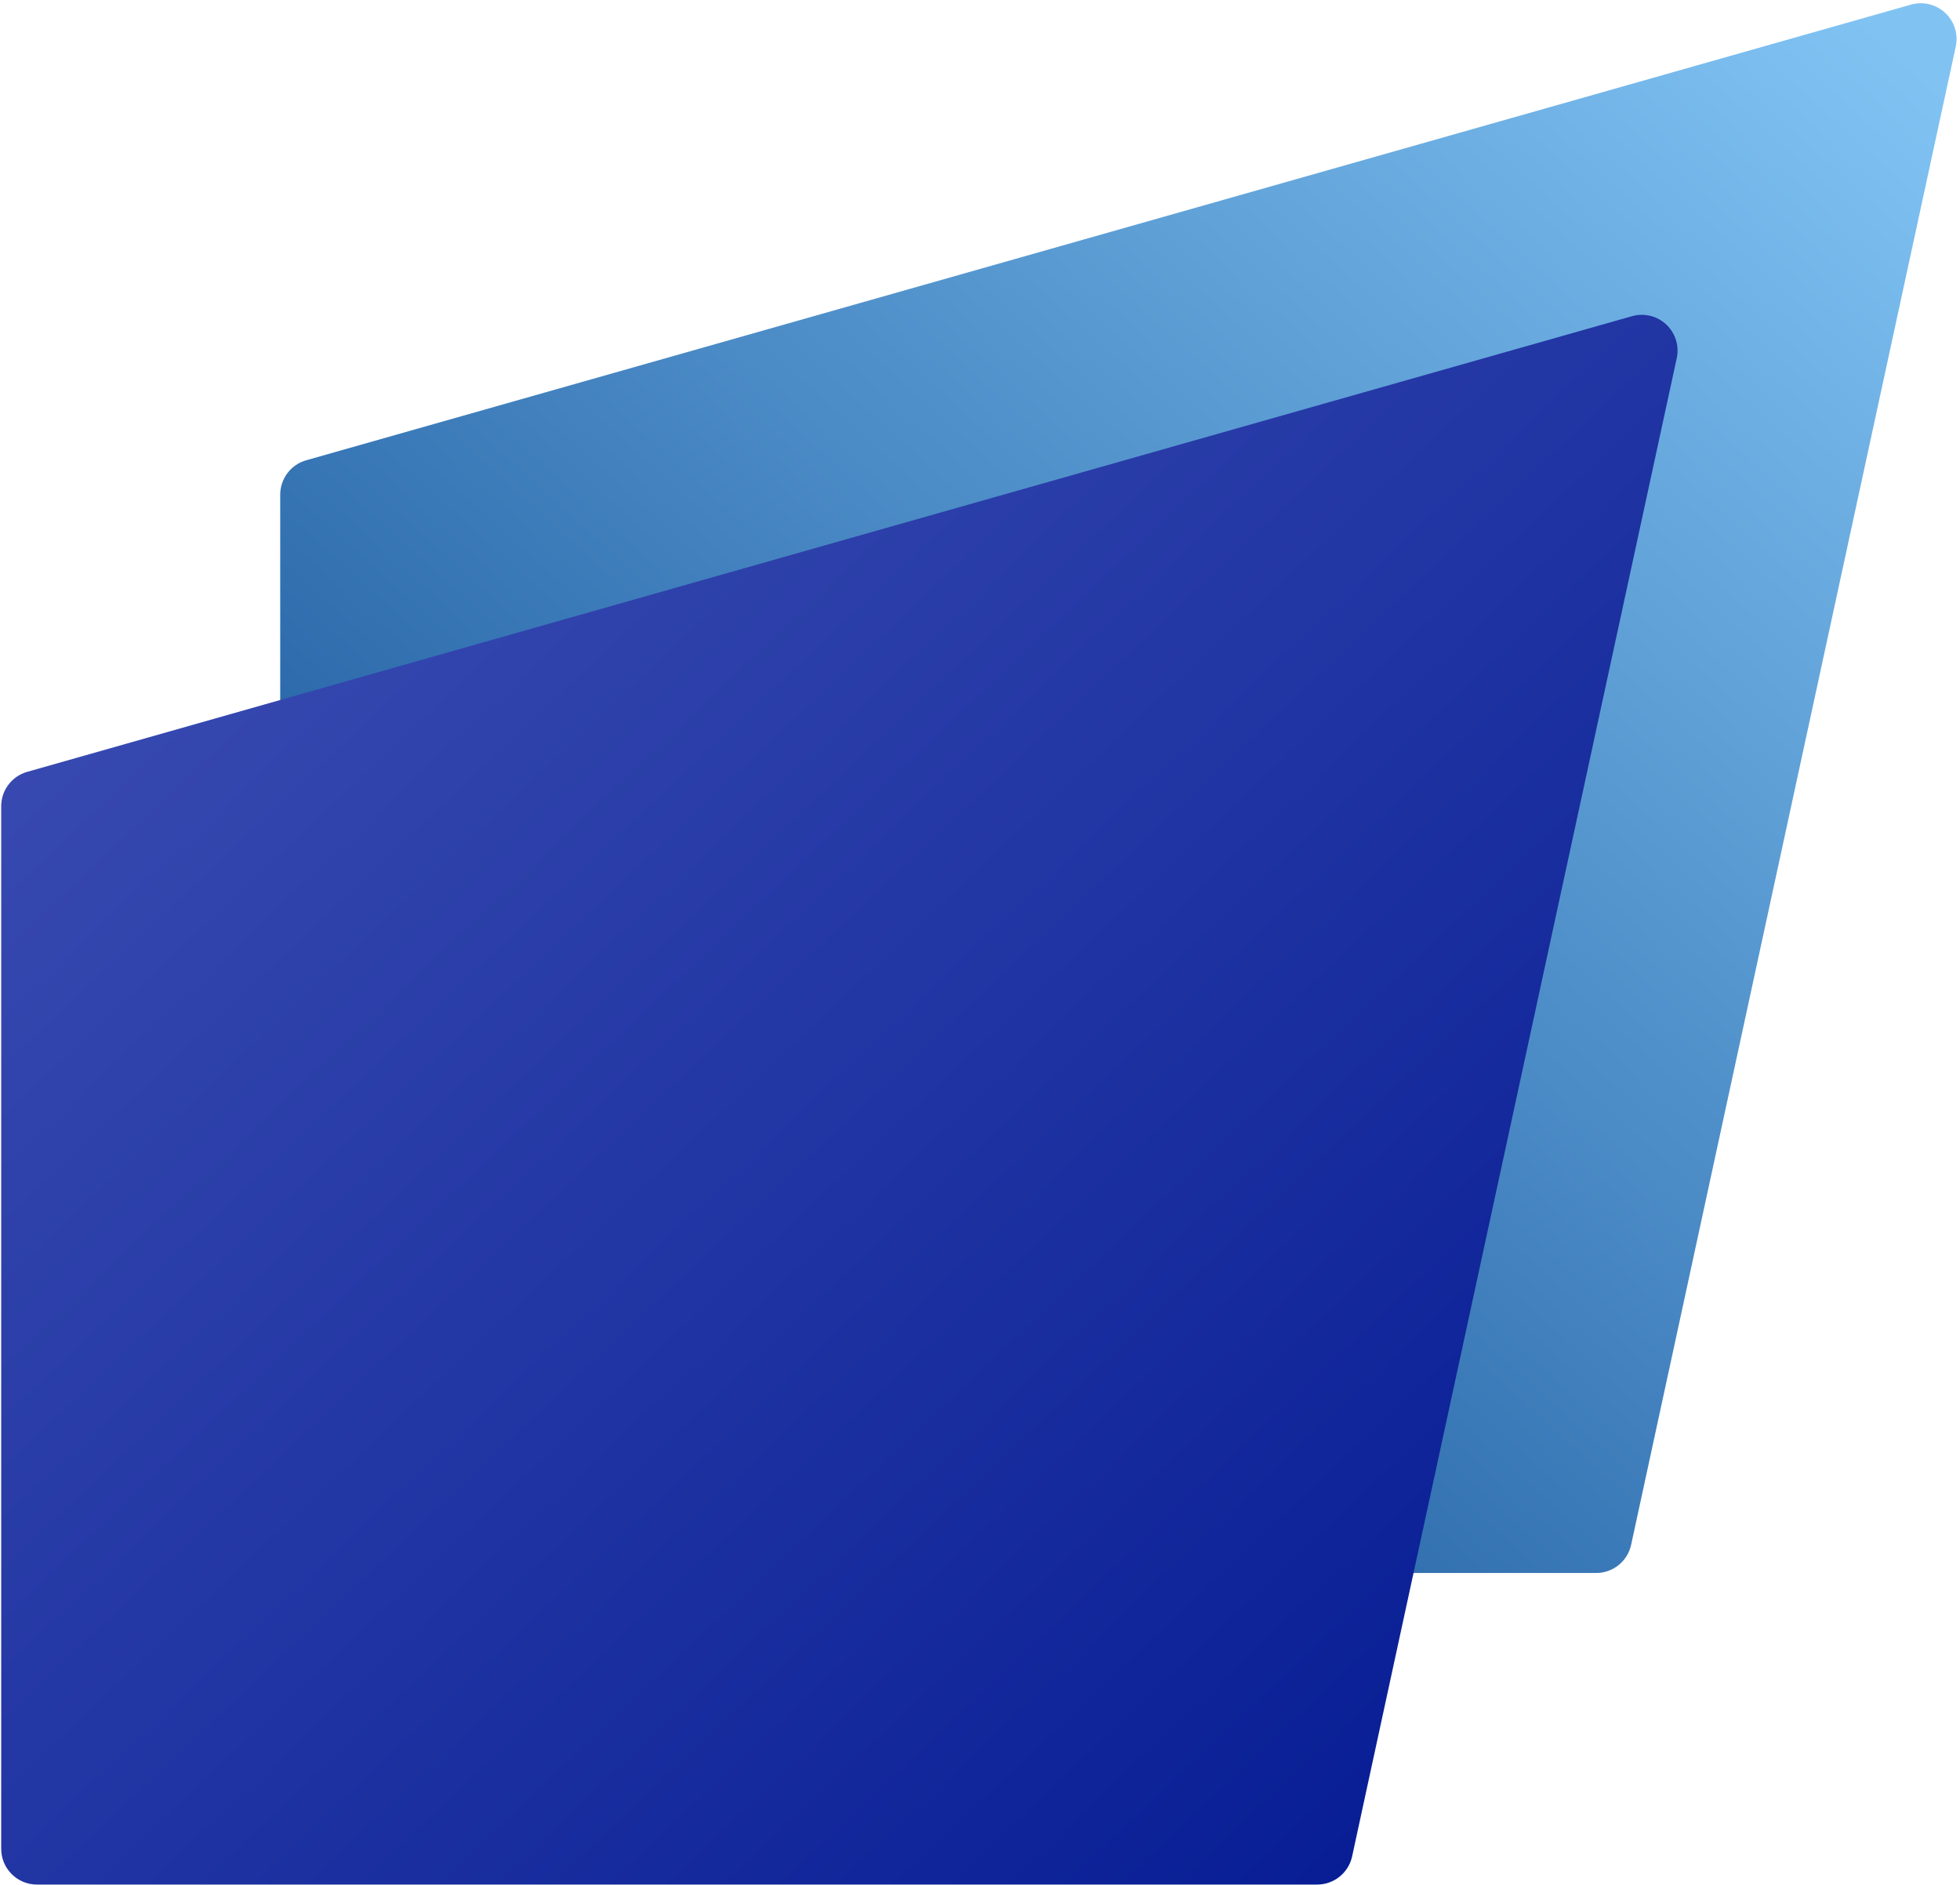 <?xml version="1.0" encoding="UTF-8"?>
<svg width="548px" height="527px" viewBox="0 0 548 527" version="1.1" xmlns="http://www.w3.org/2000/svg" xmlns:xlink="http://www.w3.org/1999/xlink">
    <!-- Generator: Sketch 52.6 (67491) - http://www.bohemiancoding.com/sketch -->
    <title>logo</title>
    <desc>Created with Sketch.</desc>
    <defs>
        <linearGradient x1="97.019%" y1="2.456%" x2="6.262%" y2="96.778%" id="linearGradient-1">
            <stop stop-color="#80C3F3" offset="0%"></stop>
            <stop stop-color="#114D94" offset="100%"></stop>
        </linearGradient>
        <linearGradient x1="1.609%" y1="2.291%" x2="100%" y2="100%" id="linearGradient-2">
            <stop stop-color="#3F51B5" offset="0%"></stop>
            <stop stop-color="#021891" offset="100%"></stop>
        </linearGradient>
    </defs>
    <g id="Page-1" stroke="none" stroke-width="1" fill="none" fill-rule="evenodd">
        <g id="logo" transform="translate(-298, -289)">
            <path d="M383.613,417.67 L832.31,290.285 C837.623,288.777 843.152,291.861 844.661,297.174 C845.109,298.753 845.162,300.419 844.814,302.023 L754.052,720.851 C753.055,725.451 748.986,728.733 744.279,728.733 L386.344,728.733 C380.821,728.733 376.344,724.256 376.344,718.733 L376.344,427.29 C376.344,422.818 379.312,418.891 383.613,417.67 Z" id="secondary-background" fill="url(#linearGradient-1)"></path>
            <path d="M305.604,504.771 L754.301,377.387 C759.614,375.879 765.144,378.963 766.652,384.276 C767.1,385.855 767.153,387.52 766.805,389.125 L676.044,807.953 C675.047,812.553 670.977,815.835 666.27,815.835 L308.336,815.835 C302.813,815.835 298.336,811.358 298.336,805.835 L298.336,514.391 C298.336,509.92 301.303,505.992 305.604,504.771 Z" id="primary-background" fill="url(#linearGradient-2)"></path>
        </g>
    </g>
</svg>